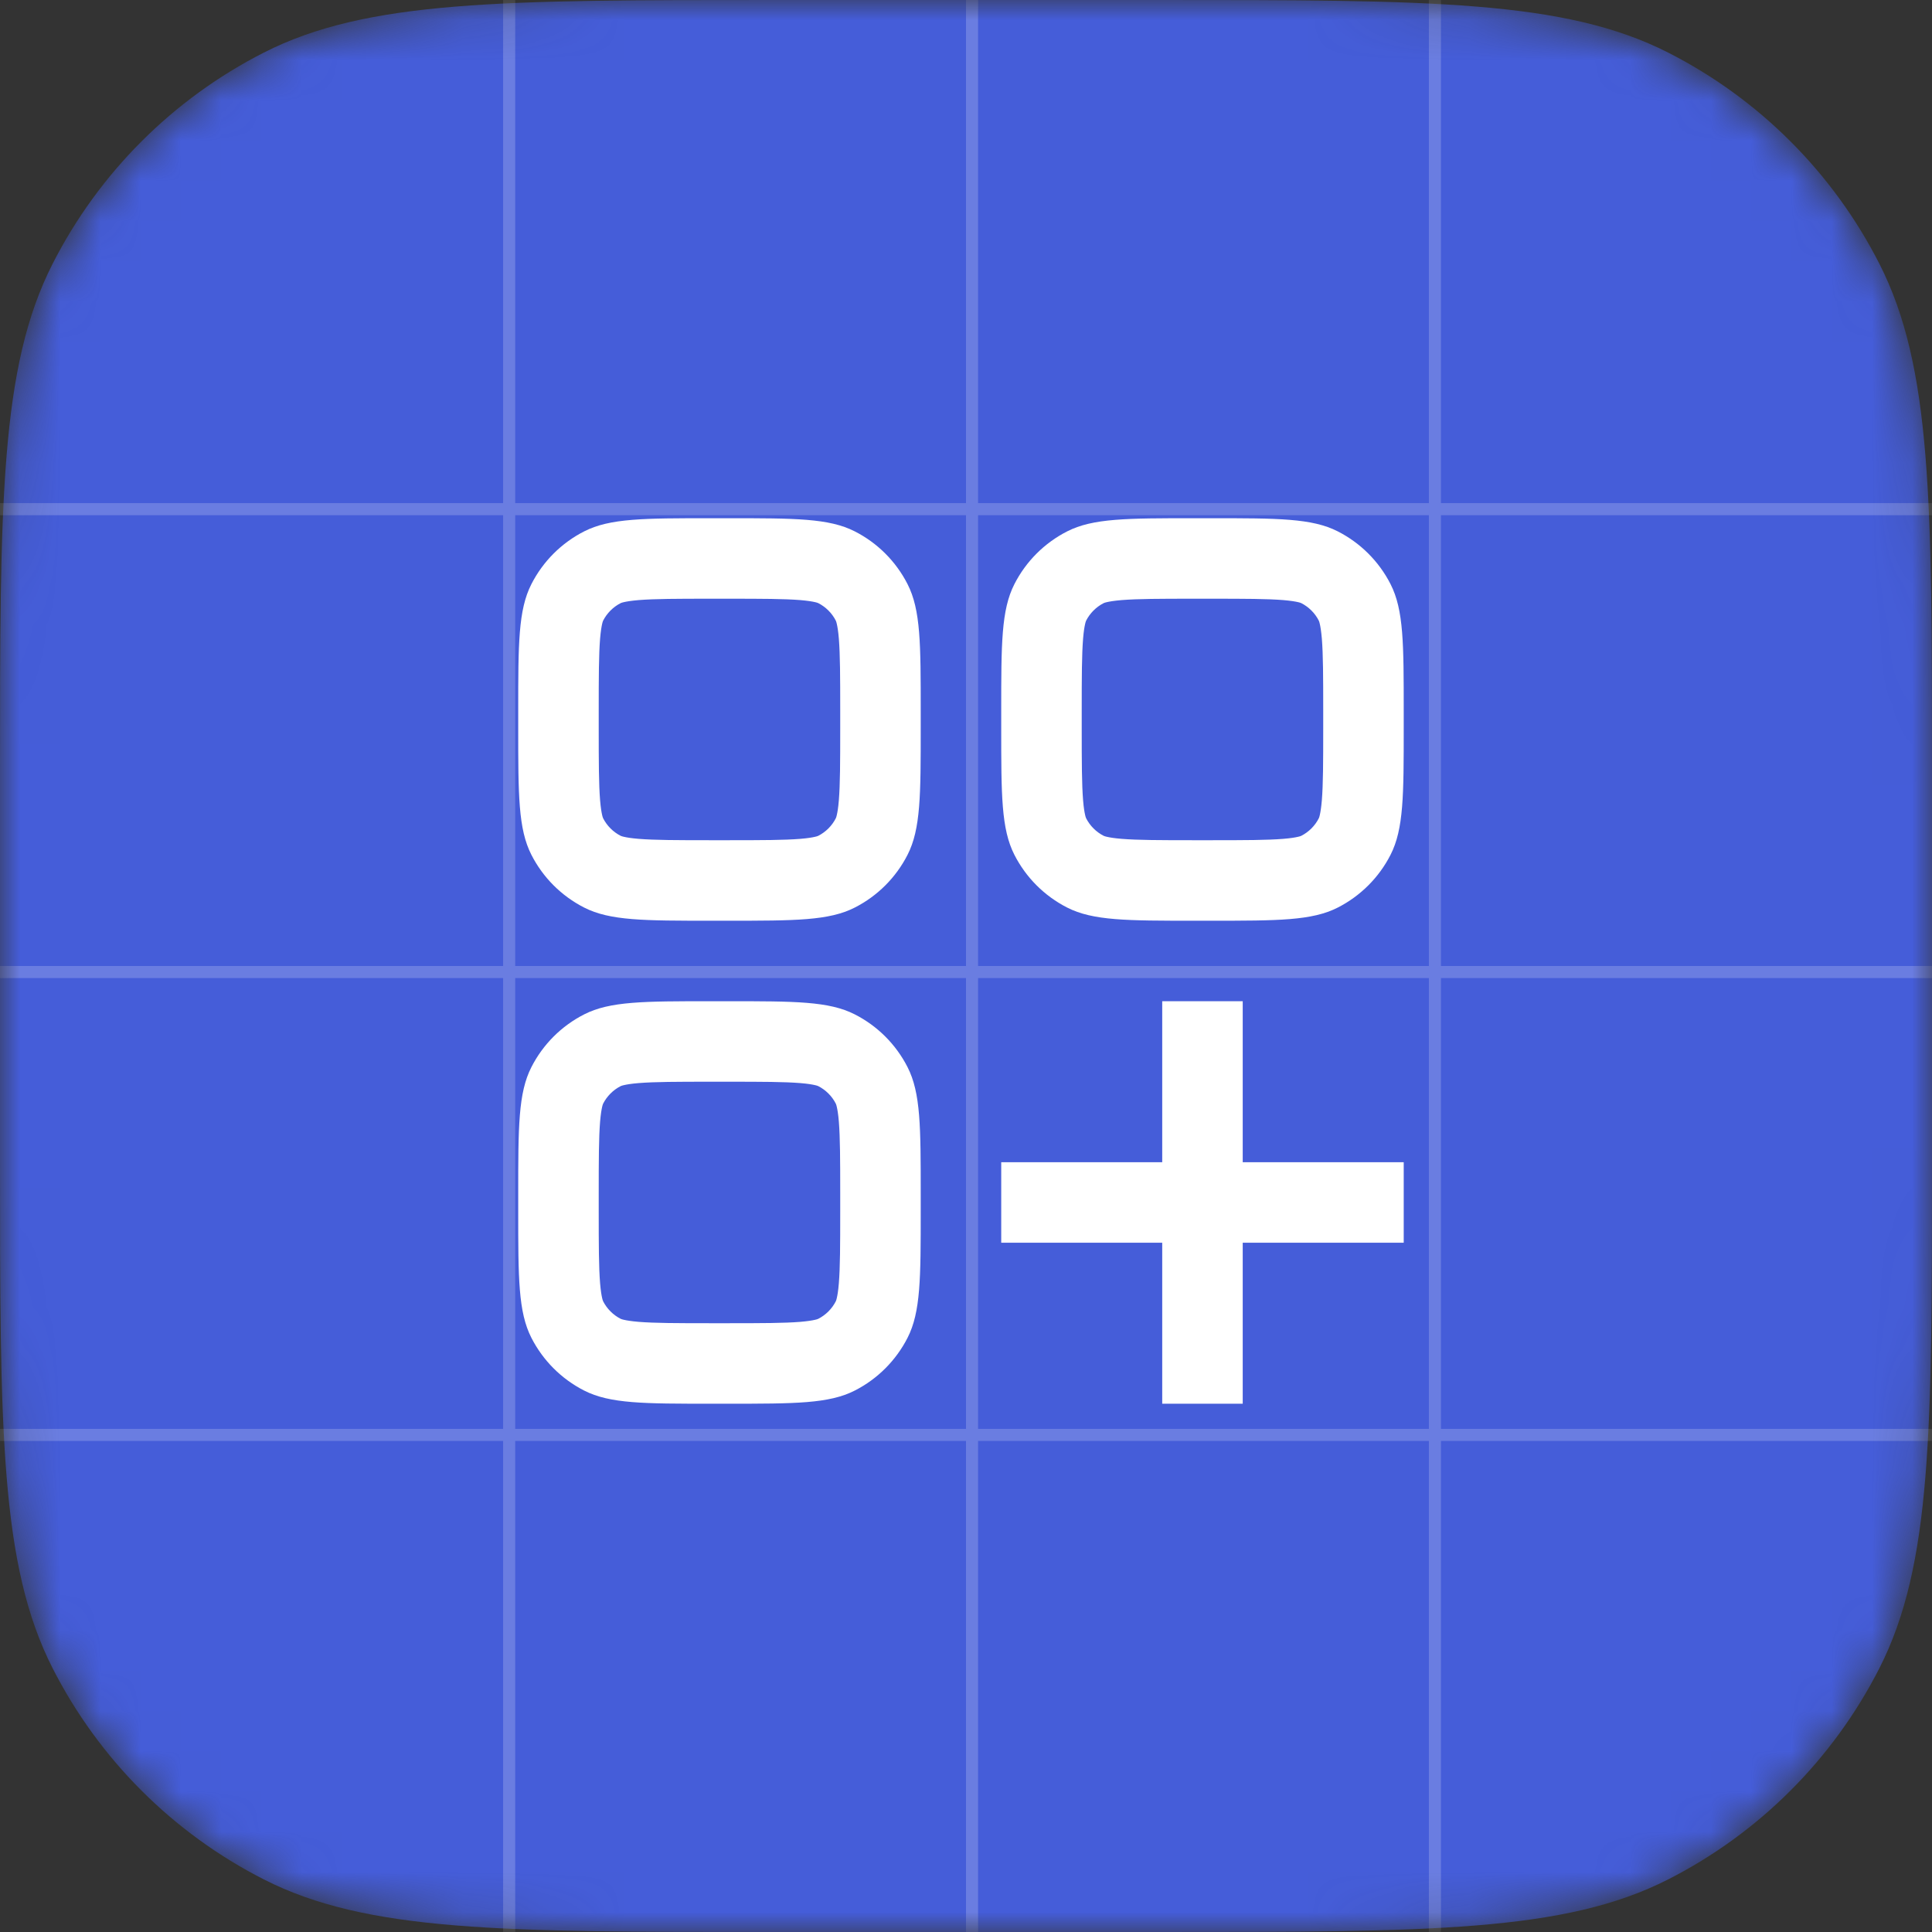 <svg width="48" height="48" viewBox="0 0 48 48" fill="none" xmlns="http://www.w3.org/2000/svg">
<rect x="0" y="0" width="48" height="48" fill="#333333" stroke="none"/>
<mask id="mask0_2921_11828" style="mask-type:alpha" maskUnits="userSpaceOnUse" x="0" y="0" width="48" height="48">
<path d="M0 19.2C0 12.479 0 9.119 1.308 6.552C2.458 4.294 4.294 2.458 6.552 1.308C9.119 0 12.479 0 19.2 0H28.8C35.521 0 38.881 0 41.448 1.308C43.706 2.458 45.542 4.294 46.692 6.552C48 9.119 48 12.479 48 19.2V28.8C48 35.521 48 38.881 46.692 41.448C45.542 43.706 43.706 45.542 41.448 46.692C38.881 48 35.521 48 28.8 48H19.2C12.479 48 9.119 48 6.552 46.692C4.294 45.542 2.458 43.706 1.308 41.448C0 38.881 0 35.521 0 28.8V19.2Z" fill="#5F81F7"/>
</mask>
<g mask="url(#mask0_2921_11828)">
<path d="M0 19.2C0 12.479 0 9.119 1.308 6.552C2.458 4.294 4.294 2.458 6.552 1.308C9.119 0 12.479 0 19.2 0H28.8C35.521 0 38.881 0 41.448 1.308C43.706 2.458 45.542 4.294 46.692 6.552C48 9.119 48 12.479 48 19.2V28.8C48 35.521 48 38.881 46.692 41.448C45.542 43.706 43.706 45.542 41.448 46.692C38.881 48 35.521 48 28.8 48H19.2C12.479 48 9.119 48 6.552 46.692C4.294 45.542 2.458 43.706 1.308 41.448C0 38.881 0 35.521 0 28.8V19.2Z" fill="#455DD9"/>
<g opacity="0.2">
<line x1="24.15" y1="-6.55671e-09" x2="24.15" y2="48" stroke="white" stroke-width="0.3"/>
<line x1="35.65" y1="-6.55671e-09" x2="35.65" y2="48" stroke="white" stroke-width="0.3"/>
<line x1="12.65" y1="-6.55671e-09" x2="12.65" y2="48" stroke="white" stroke-width="0.3"/>
<line x1="48" y1="24.15" y2="24.15" stroke="white" stroke-width="0.3"/>
<line x1="48" y1="12.65" y2="12.65" stroke="white" stroke-width="0.3"/>
<line x1="48" y1="35.65" y2="35.65" stroke="white" stroke-width="0.3"/>
</g>
<path fill-rule="evenodd" clip-rule="evenodd" d="M18.075 14.875H17.675C16.802 14.875 16.267 14.877 15.867 14.909C15.681 14.925 15.569 14.944 15.5 14.96C15.467 14.967 15.447 14.974 15.437 14.978C15.426 14.981 15.421 14.984 15.421 14.984C15.233 15.08 15.08 15.233 14.984 15.421C14.984 15.421 14.981 15.426 14.978 15.437C14.974 15.447 14.967 15.467 14.96 15.5C14.944 15.569 14.925 15.681 14.909 15.867C14.877 16.267 14.875 16.802 14.875 17.675V18.075C14.875 18.948 14.877 19.483 14.909 19.883C14.925 20.069 14.944 20.181 14.96 20.25C14.967 20.283 14.974 20.303 14.978 20.313C14.981 20.324 14.984 20.329 14.984 20.329C15.08 20.517 15.233 20.67 15.421 20.766C15.421 20.766 15.426 20.769 15.437 20.772C15.447 20.776 15.467 20.783 15.5 20.79C15.569 20.806 15.681 20.826 15.867 20.841C16.267 20.873 16.802 20.875 17.675 20.875H18.075C18.948 20.875 19.483 20.873 19.883 20.841C20.069 20.826 20.181 20.806 20.25 20.79C20.283 20.783 20.303 20.776 20.313 20.772C20.324 20.769 20.329 20.766 20.329 20.766C20.517 20.67 20.67 20.517 20.766 20.329C20.766 20.329 20.769 20.324 20.772 20.313C20.776 20.303 20.783 20.283 20.79 20.25C20.806 20.181 20.826 20.069 20.841 19.883C20.873 19.483 20.875 18.948 20.875 18.075V17.675C20.875 16.802 20.873 16.267 20.841 15.867C20.826 15.681 20.806 15.569 20.79 15.5C20.783 15.467 20.776 15.447 20.772 15.437C20.769 15.426 20.766 15.421 20.766 15.421C20.67 15.233 20.517 15.08 20.329 14.984C20.329 14.984 20.324 14.981 20.313 14.978C20.303 14.974 20.283 14.967 20.25 14.96C20.181 14.944 20.069 14.925 19.883 14.909C19.483 14.877 18.948 14.875 18.075 14.875ZM13.202 14.513C12.875 15.155 12.875 15.995 12.875 17.675V18.075C12.875 19.755 12.875 20.595 13.202 21.237C13.49 21.802 13.948 22.26 14.513 22.548C15.155 22.875 15.995 22.875 17.675 22.875H18.075C19.755 22.875 20.595 22.875 21.237 22.548C21.802 22.26 22.26 21.802 22.548 21.237C22.875 20.595 22.875 19.755 22.875 18.075V17.675C22.875 15.995 22.875 15.155 22.548 14.513C22.26 13.948 21.802 13.49 21.237 13.202C20.595 12.875 19.755 12.875 18.075 12.875H17.675C15.995 12.875 15.155 12.875 14.513 13.202C13.948 13.49 13.49 13.948 13.202 14.513Z" fill="white"/>
<path fill-rule="evenodd" clip-rule="evenodd" d="M18.075 26.875H17.675C16.802 26.875 16.267 26.877 15.867 26.909C15.681 26.924 15.569 26.944 15.5 26.96C15.467 26.967 15.447 26.974 15.437 26.978C15.426 26.981 15.421 26.984 15.421 26.984C15.233 27.08 15.08 27.233 14.984 27.421C14.984 27.421 14.981 27.426 14.978 27.437C14.974 27.447 14.967 27.467 14.96 27.5C14.944 27.569 14.925 27.681 14.909 27.867C14.877 28.267 14.875 28.802 14.875 29.675V30.075C14.875 30.948 14.877 31.483 14.909 31.883C14.925 32.069 14.944 32.181 14.96 32.25C14.967 32.283 14.974 32.303 14.978 32.313C14.981 32.324 14.984 32.329 14.984 32.329C15.08 32.517 15.233 32.67 15.421 32.766C15.421 32.766 15.426 32.769 15.437 32.772C15.447 32.776 15.467 32.783 15.5 32.79C15.569 32.806 15.681 32.825 15.867 32.841C16.267 32.873 16.802 32.875 17.675 32.875H18.075C18.948 32.875 19.483 32.873 19.883 32.841C20.069 32.825 20.181 32.806 20.25 32.79C20.283 32.783 20.303 32.776 20.313 32.772C20.324 32.769 20.329 32.766 20.329 32.766C20.517 32.67 20.67 32.517 20.766 32.329C20.766 32.329 20.769 32.324 20.772 32.313C20.776 32.303 20.783 32.283 20.79 32.25C20.806 32.181 20.826 32.069 20.841 31.883C20.873 31.483 20.875 30.948 20.875 30.075V29.675C20.875 28.802 20.873 28.267 20.841 27.867C20.826 27.681 20.806 27.569 20.79 27.5C20.783 27.467 20.776 27.447 20.772 27.437C20.769 27.426 20.766 27.421 20.766 27.421C20.67 27.233 20.517 27.08 20.329 26.984C20.329 26.984 20.324 26.981 20.313 26.978C20.303 26.974 20.283 26.967 20.25 26.96C20.181 26.944 20.069 26.924 19.883 26.909C19.483 26.877 18.948 26.875 18.075 26.875ZM13.202 26.513C12.875 27.155 12.875 27.995 12.875 29.675V30.075C12.875 31.755 12.875 32.595 13.202 33.237C13.49 33.801 13.948 34.26 14.513 34.548C15.155 34.875 15.995 34.875 17.675 34.875H18.075C19.755 34.875 20.595 34.875 21.237 34.548C21.802 34.26 22.26 33.801 22.548 33.237C22.875 32.595 22.875 31.755 22.875 30.075V29.675C22.875 27.995 22.875 27.155 22.548 26.513C22.26 25.948 21.802 25.49 21.237 25.202C20.595 24.875 19.755 24.875 18.075 24.875H17.675C15.995 24.875 15.155 24.875 14.513 25.202C13.948 25.49 13.49 25.948 13.202 26.513Z" fill="white"/>
<path fill-rule="evenodd" clip-rule="evenodd" d="M30.075 14.875H29.675C28.802 14.875 28.267 14.877 27.867 14.909C27.681 14.925 27.569 14.944 27.5 14.96C27.467 14.967 27.447 14.974 27.437 14.978C27.426 14.981 27.421 14.984 27.421 14.984C27.233 15.08 27.08 15.233 26.984 15.421C26.984 15.421 26.981 15.426 26.978 15.437C26.974 15.447 26.967 15.467 26.96 15.5C26.944 15.569 26.924 15.681 26.909 15.867C26.877 16.267 26.875 16.802 26.875 17.675V18.075C26.875 18.948 26.877 19.483 26.909 19.883C26.924 20.069 26.944 20.181 26.96 20.25C26.967 20.283 26.974 20.303 26.978 20.313C26.981 20.324 26.984 20.329 26.984 20.329C27.08 20.517 27.233 20.67 27.421 20.766C27.421 20.766 27.426 20.769 27.437 20.772C27.447 20.776 27.467 20.783 27.5 20.79C27.569 20.806 27.681 20.826 27.867 20.841C28.267 20.873 28.802 20.875 29.675 20.875H30.075C30.948 20.875 31.483 20.873 31.883 20.841C32.069 20.826 32.181 20.806 32.25 20.79C32.283 20.783 32.303 20.776 32.313 20.772C32.324 20.769 32.329 20.766 32.329 20.766C32.517 20.67 32.67 20.517 32.766 20.329C32.766 20.329 32.769 20.324 32.772 20.313C32.776 20.303 32.783 20.283 32.79 20.25C32.806 20.181 32.825 20.069 32.841 19.883C32.873 19.483 32.875 18.948 32.875 18.075V17.675C32.875 16.802 32.873 16.267 32.841 15.867C32.825 15.681 32.806 15.569 32.79 15.5C32.783 15.467 32.776 15.447 32.772 15.437C32.769 15.426 32.766 15.421 32.766 15.421C32.67 15.233 32.517 15.08 32.329 14.984C32.329 14.984 32.324 14.981 32.313 14.978C32.303 14.974 32.283 14.967 32.25 14.96C32.181 14.944 32.069 14.925 31.883 14.909C31.483 14.877 30.948 14.875 30.075 14.875ZM25.202 14.513C24.875 15.155 24.875 15.995 24.875 17.675V18.075C24.875 19.755 24.875 20.595 25.202 21.237C25.49 21.802 25.948 22.26 26.513 22.548C27.155 22.875 27.995 22.875 29.675 22.875H30.075C31.755 22.875 32.595 22.875 33.237 22.548C33.801 22.26 34.26 21.802 34.548 21.237C34.875 20.595 34.875 19.755 34.875 18.075V17.675C34.875 15.995 34.875 15.155 34.548 14.513C34.26 13.948 33.801 13.49 33.237 13.202C32.595 12.875 31.755 12.875 30.075 12.875H29.675C27.995 12.875 27.155 12.875 26.513 13.202C25.948 13.49 25.49 13.948 25.202 14.513Z" fill="white"/>
<path d="M28.875 24.875H30.875V28.875H34.875V30.875H30.875V34.875H28.875V30.875H24.875V28.875H28.875V24.875Z" fill="white"/>
</g>
</svg>
